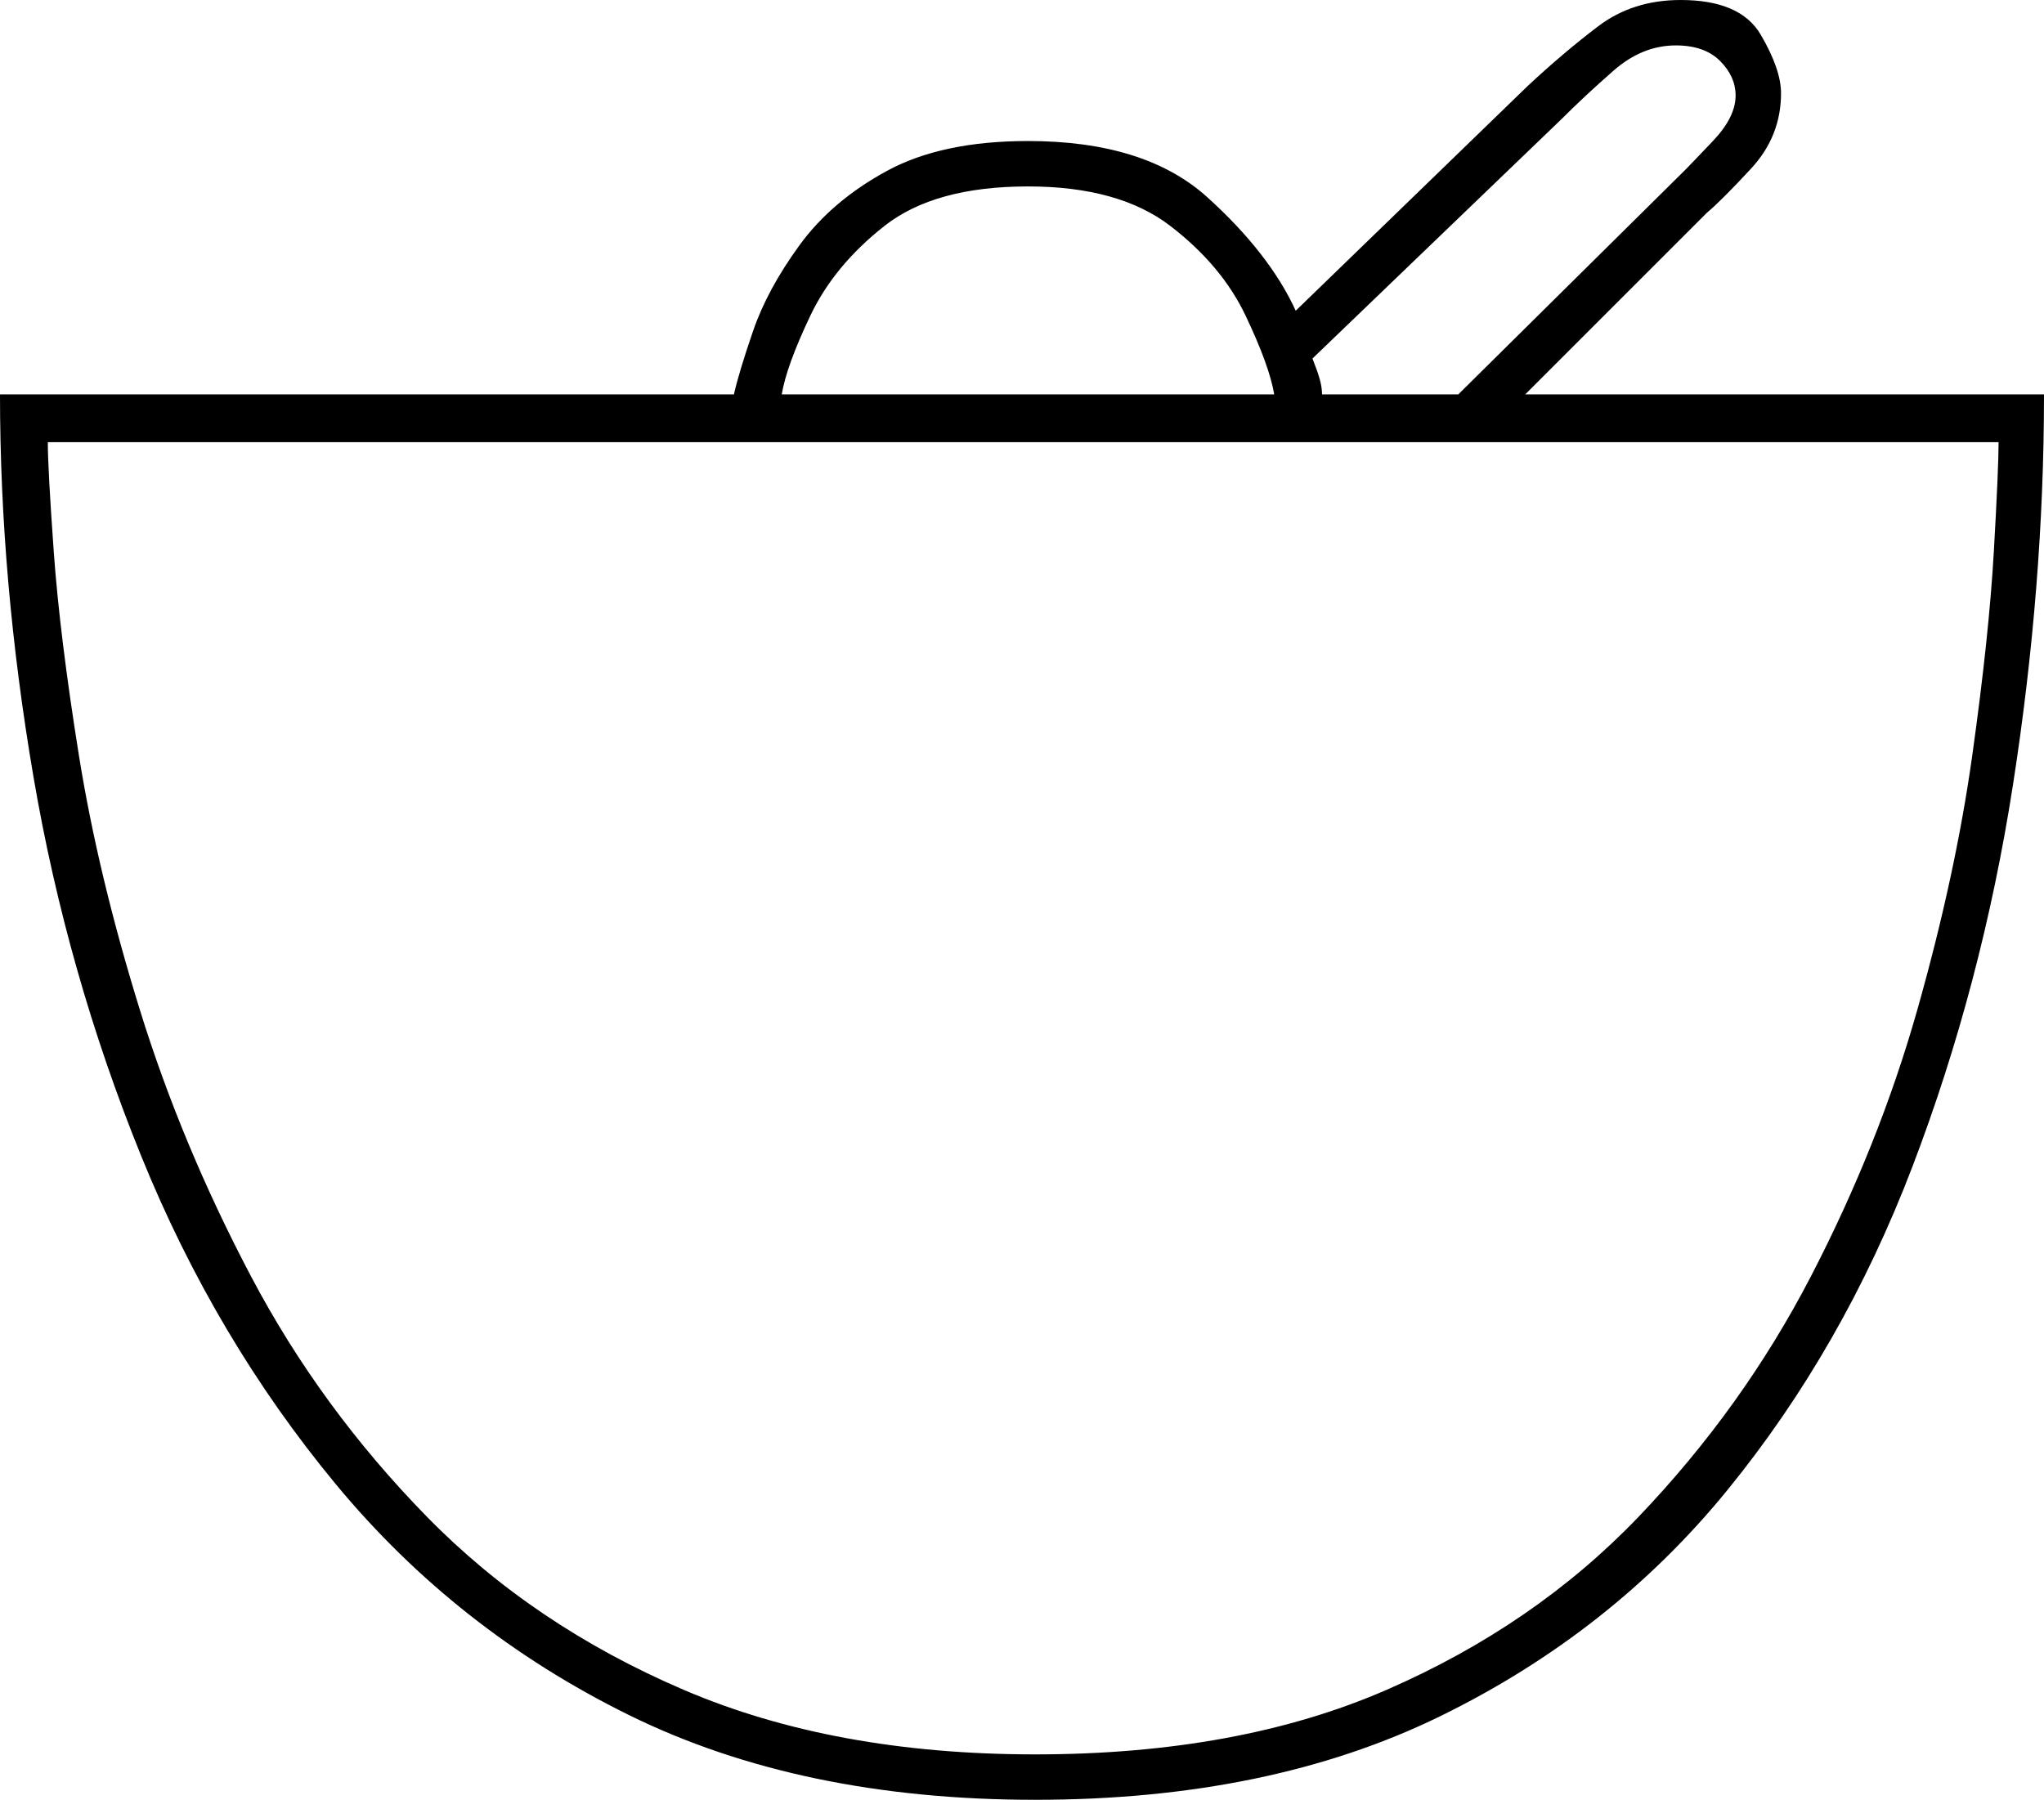 <svg xmlns="http://www.w3.org/2000/svg" viewBox="-10 0 855 753"><path d="M423 753q-98 0-170-35.5T130.5 621Q80 560 49 483.5T4 325q-14-82-14-160h307q2-9 8-26.5t19.5-36Q338 84 361 71.5T420 59q49 0 75 23.5t37 47.5l97-94q15-14 29.5-25T693 0q25 0 33.5 14.5T735 39q0 18-12.5 31.5T704 89l-76 76h217q0 80-13 163.5T790 488q-29 76-77.5 135.5t-120 94.5Q521 753 423 753zm120-588h57l95-94q2-2 11.5-12t9.5-19q0-8-6.5-14.5T691 19q-14 0-26 10.5T643 50L539 150q2 5 3 8.5t1 6.5zm-226 0h206q-2-12-12-33t-31.5-37.5Q458 78 420 78q-39 0-60 16.5T329 132q-10 21-12 33zm106 569q85 0 147-27t105.5-72.5Q719 589 747.5 534T792 422.5Q808 366 815 316t9-85q2-35 2-46H10q0 11 2.5 46T23 316q8 50 25.5 106.5T95 534q29 55 73.5 100.5T276 707q63 27 147 27z" fill="currentColor"/></svg>